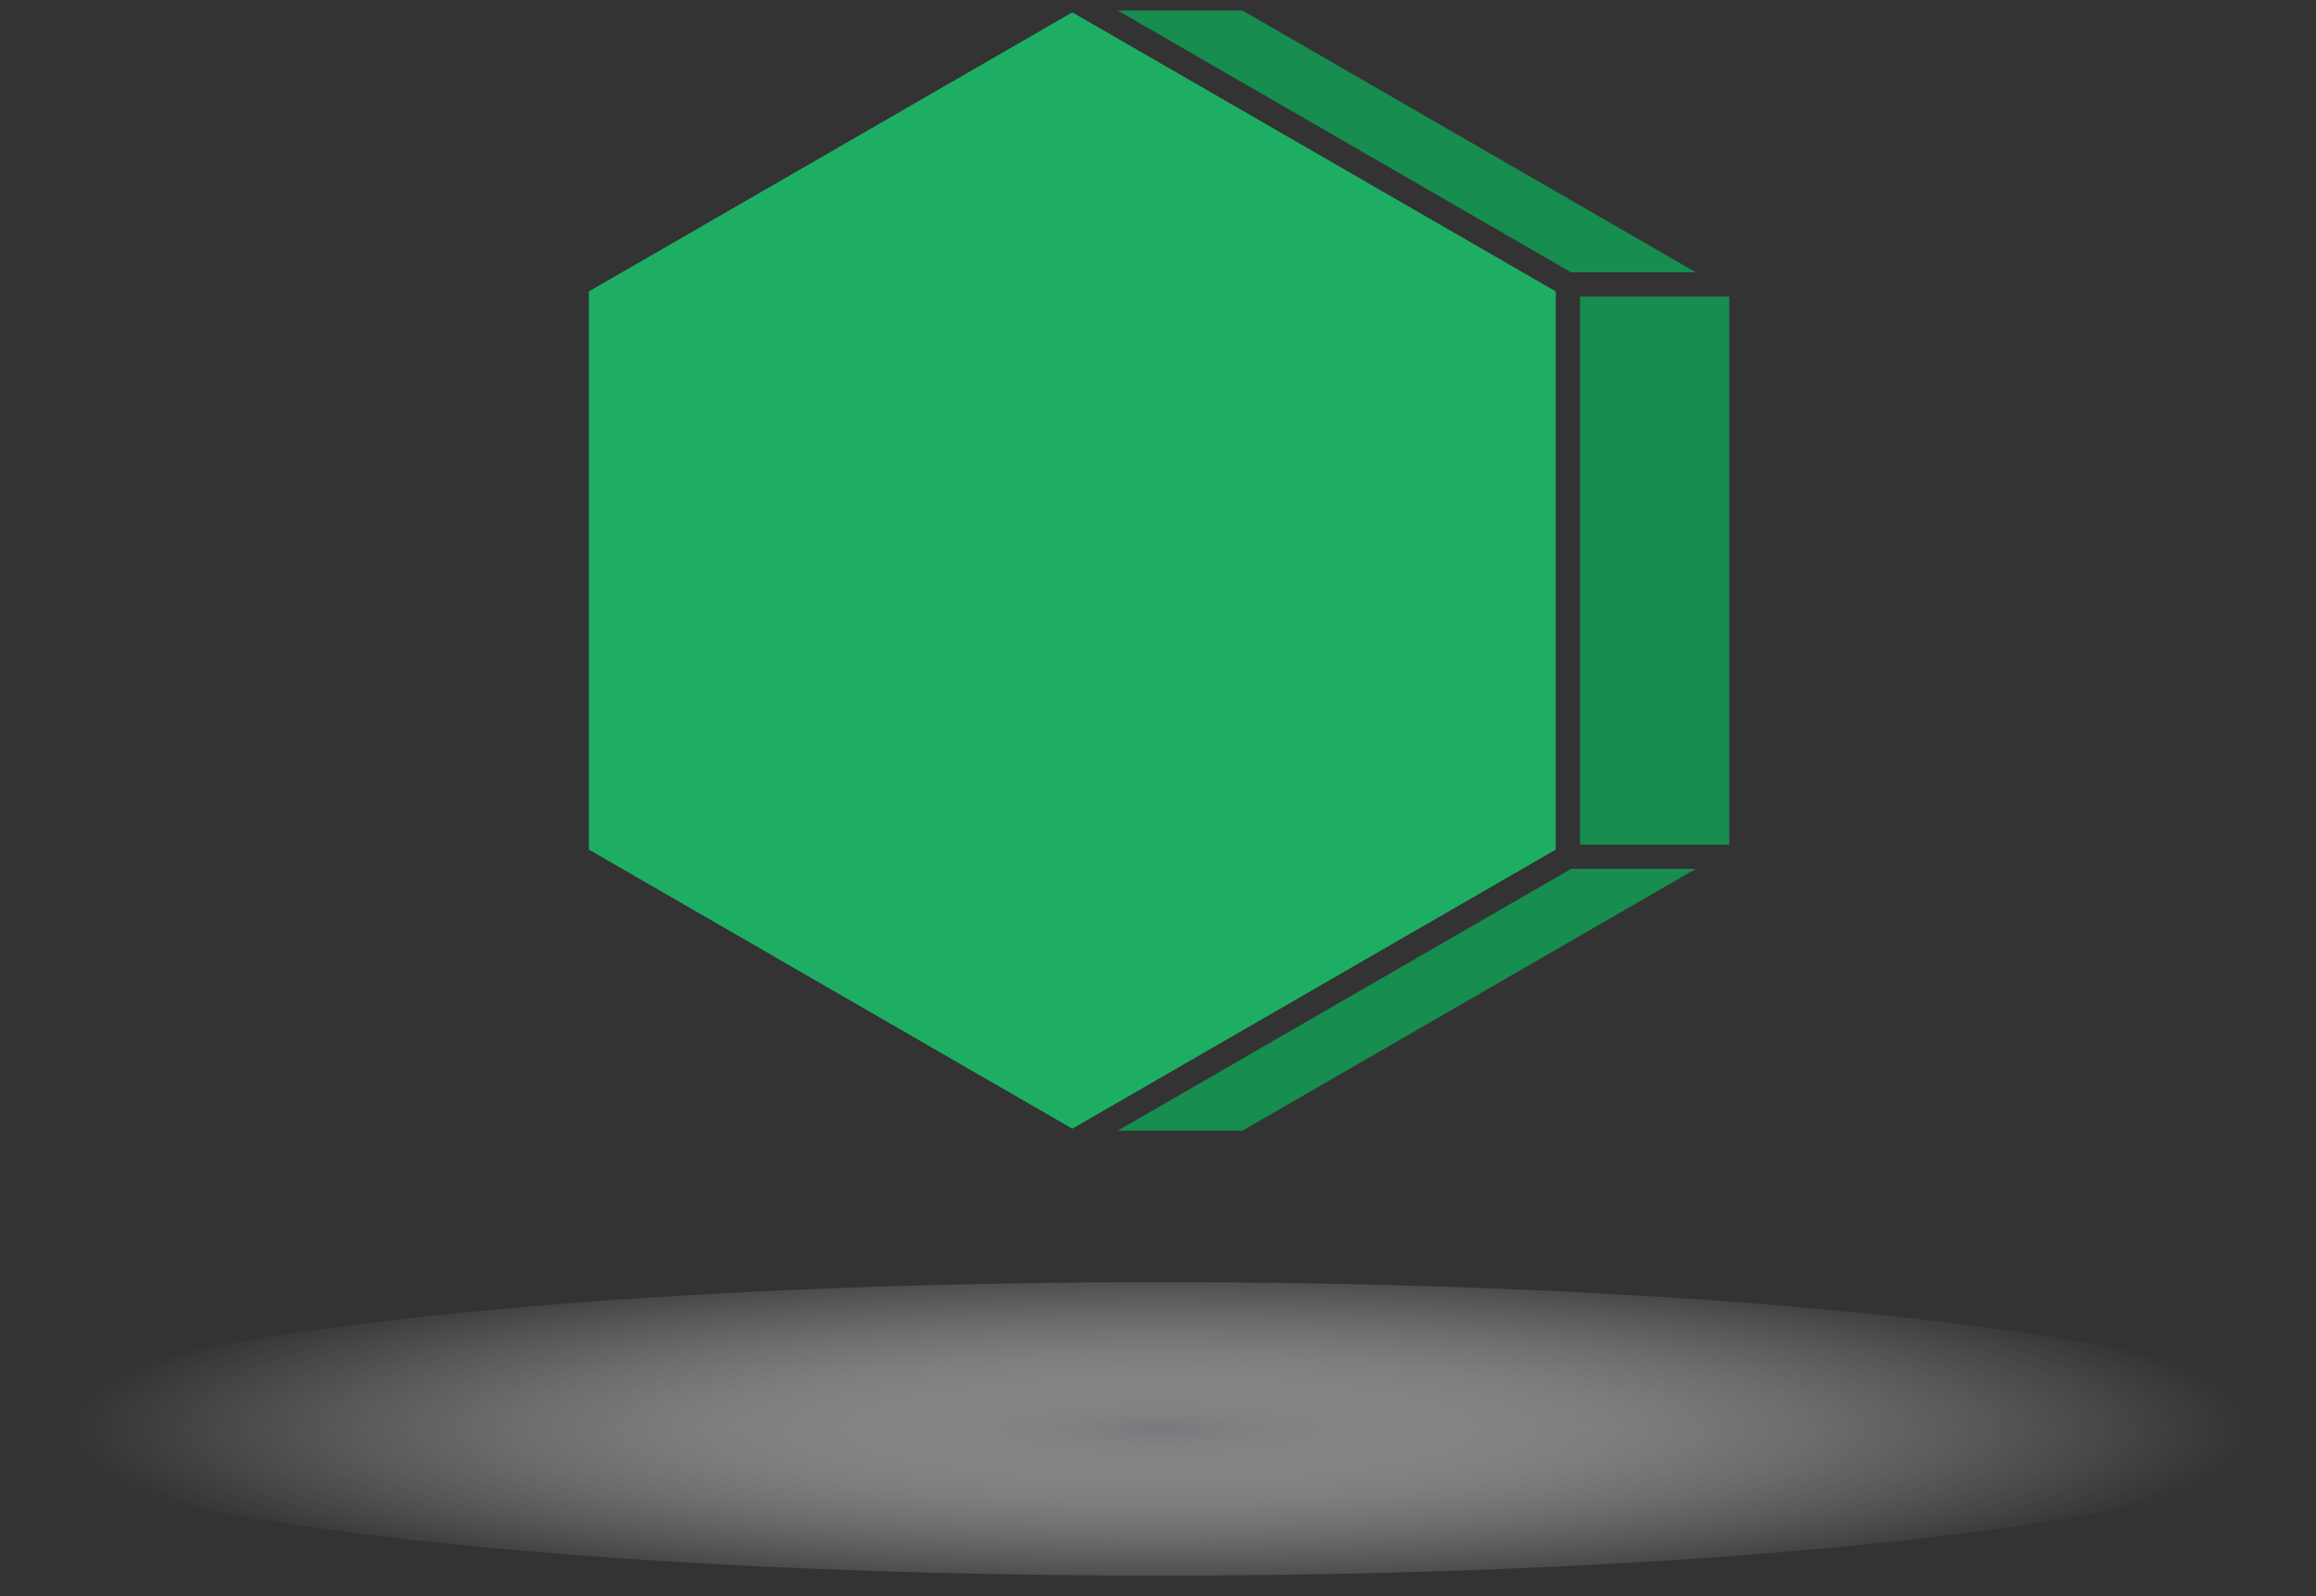 <svg width="103" height="71" viewBox="0 0 103 71" fill="none" xmlns="http://www.w3.org/2000/svg">
<rect x="0" y="0" width="103" height="71" fill="#333333" stroke="none"/>
<path opacity="0.75" d="M51.608 70.083C79.69 70.083 102.455 67.16 102.455 63.555C102.455 59.95 79.69 57.027 51.608 57.027C23.526 57.027 0.762 59.95 0.762 63.555C0.762 67.16 23.526 70.083 51.608 70.083Z" fill="url(#paint0_radial_4466_6437)"/>
<path d="M49.707 0.467L69.874 12.114H75.422L55.255 0.467H49.707Z" fill="#178D50"/>
<path d="M55.255 50.292L75.422 38.645H69.874L49.707 50.292H55.255Z" fill="#178D50"/>
<path d="M76.904 13.193H70.269V37.567H76.904V13.193Z" fill="#178D50"/>
<path d="M69.19 12.962L47.689 0.549L26.189 12.962V37.788L47.689 50.202L69.19 37.788V12.962Z" fill="#1EAE63"/>
<defs>
<radialGradient id="paint0_radial_4466_6437" cx="0" cy="0" r="1" gradientUnits="userSpaceOnUse" gradientTransform="translate(51.604 63.557) scale(49.05 8.148)">
<stop stop-color="#918F94"/>
<stop offset="0.093" stop-color="#A7A5A9" stop-opacity="0.906"/>
<stop offset="0.248" stop-color="#C4C4C7" stop-opacity="0.749"/>
<stop offset="0.41" stop-color="#DCDCDE" stop-opacity="0.586"/>
<stop offset="0.581" stop-color="#ECEEEF" stop-opacity="0.413"/>
<stop offset="0.765" stop-color="#F6F8F9" stop-opacity="0.227"/>
<stop offset="0.989" stop-color="#F9FBFC" stop-opacity="0"/>
</radialGradient>
</defs>
</svg>
